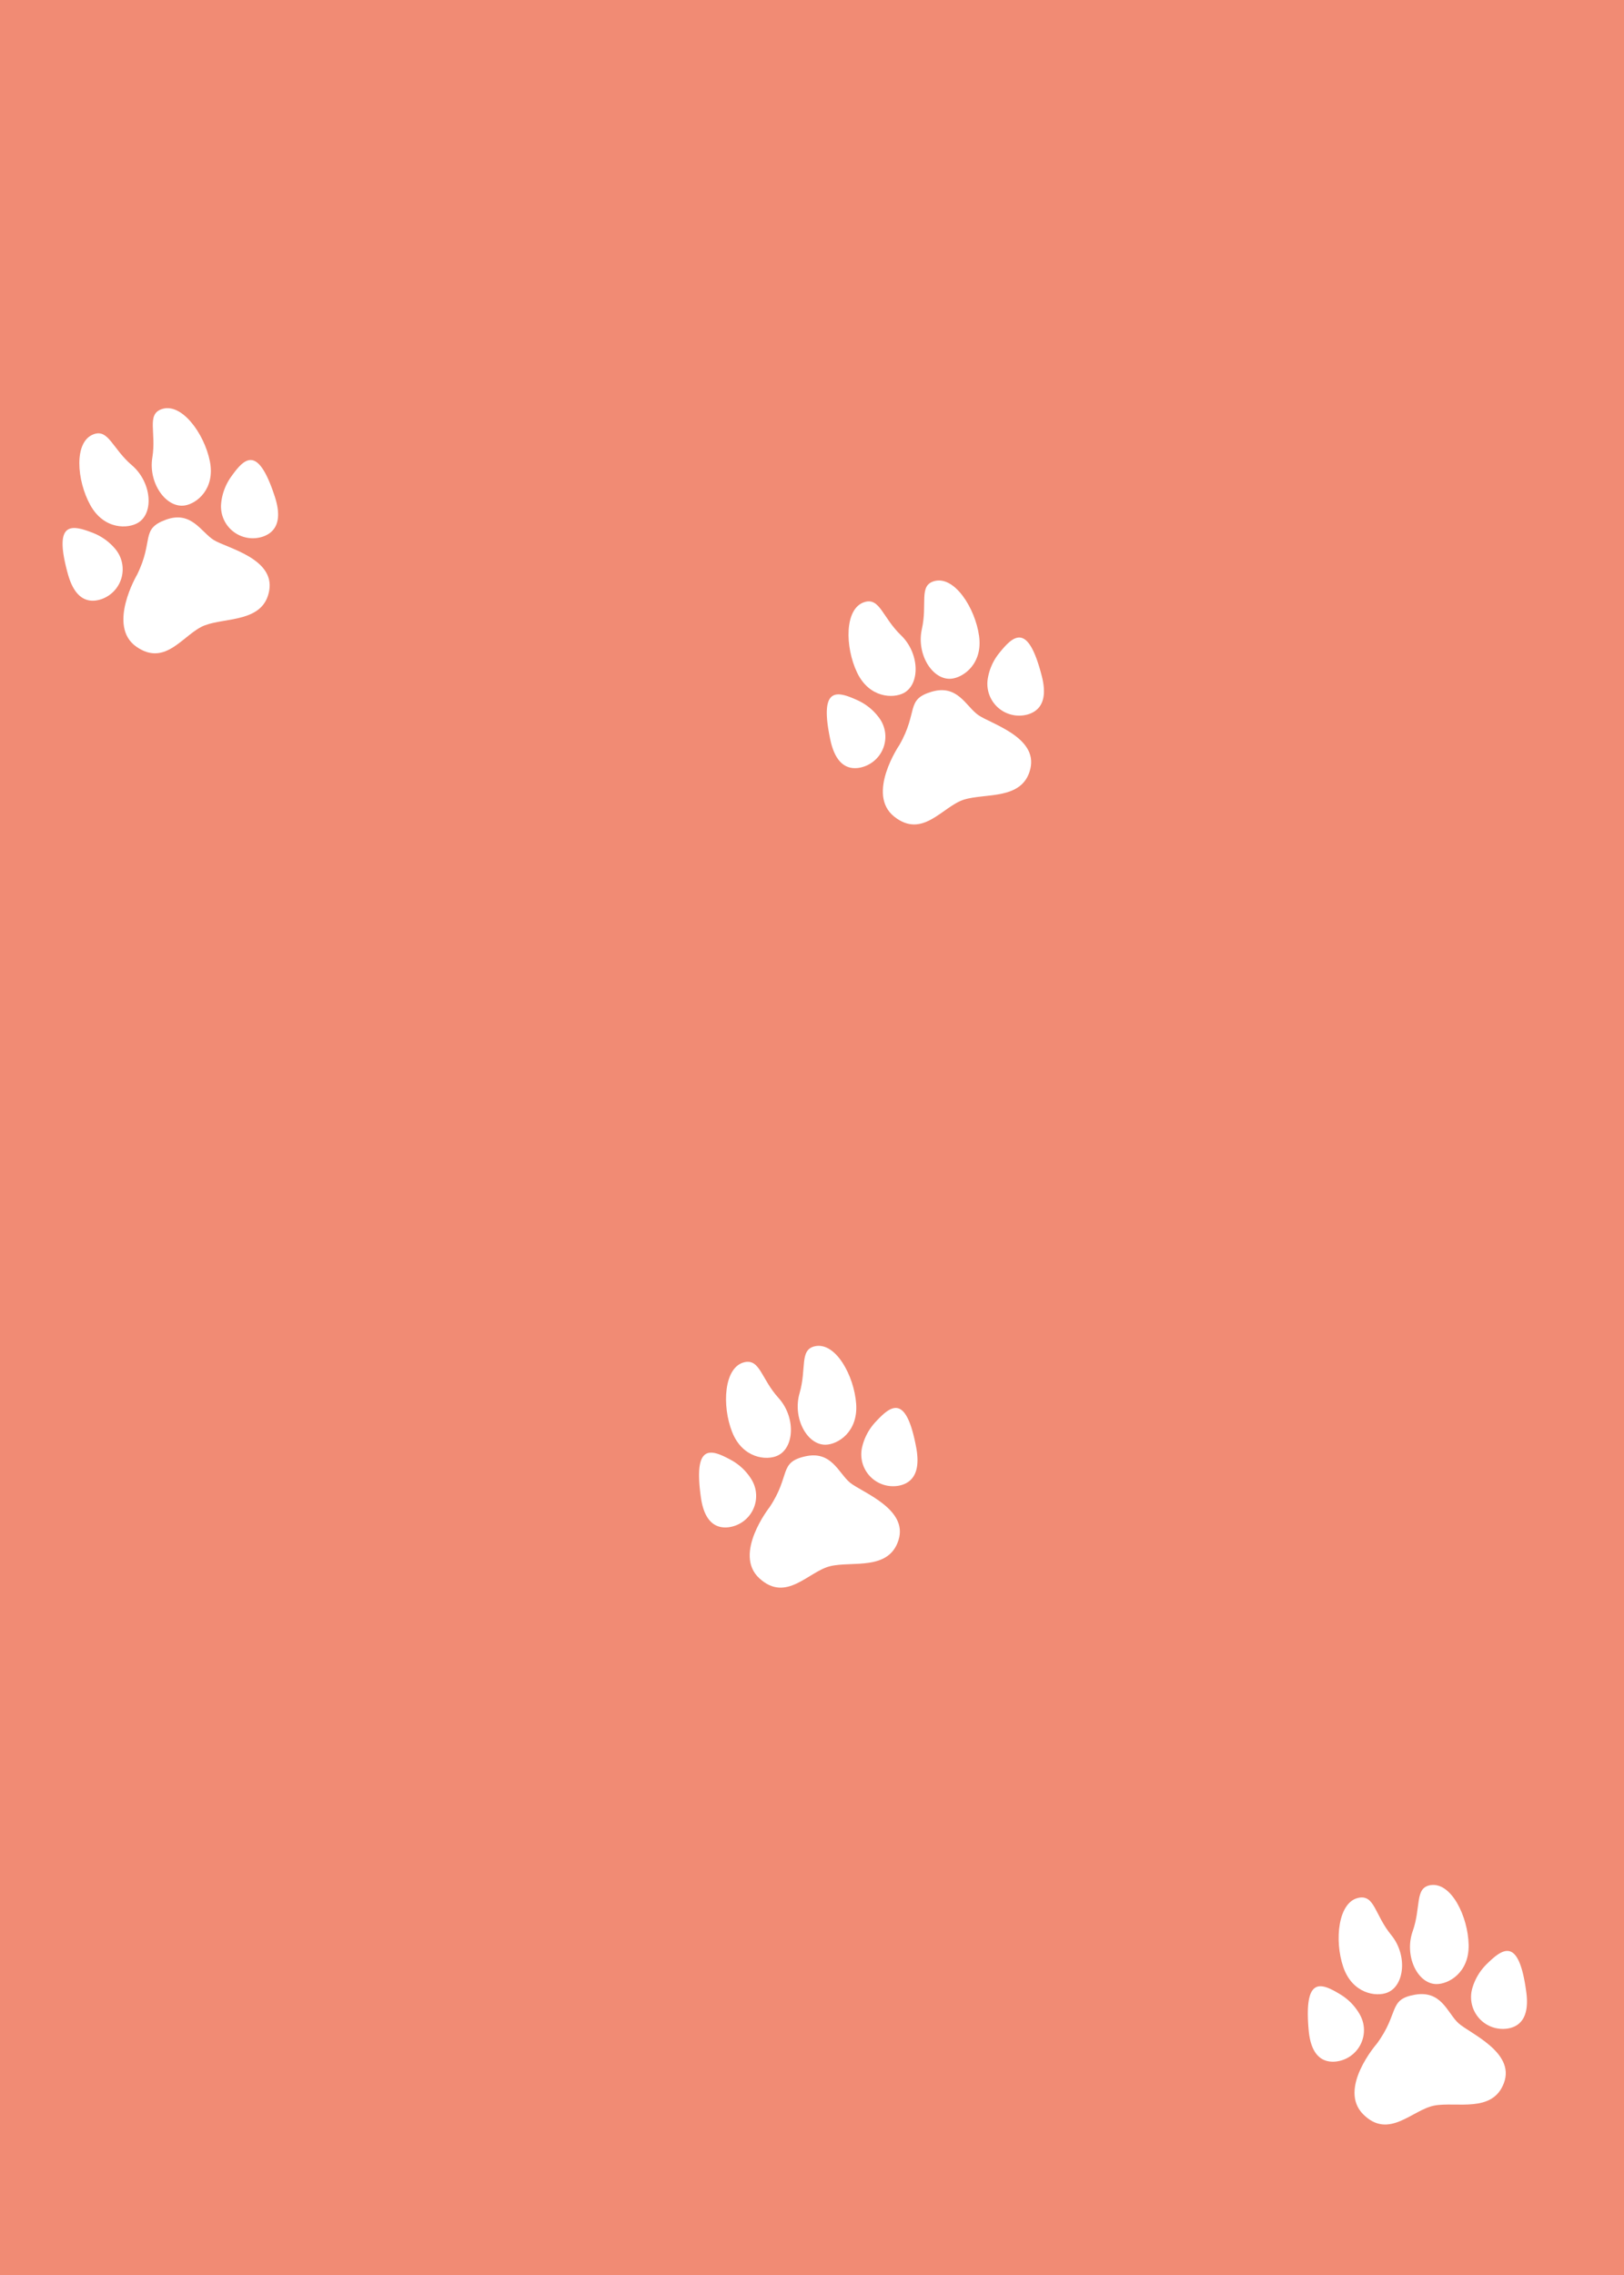 <svg xmlns="http://www.w3.org/2000/svg" viewBox="0 0 500 700"><g id="fc02d063-7263-4771-b5d6-cc3bfacbea4b" data-name="Ebene 2"><g id="e7630aa3-daec-4a6c-8497-c83c56eccbb3" data-name="Maße"><rect id="aa3d3689-b185-4a64-878b-0db19236aec7" data-name="Rechteck 248" width="500" height="700" style="fill:#f18b74"/><g id="bbee2958-36d7-41f9-9954-6bc6e1580735" data-name="Bildmaterial 6"><path d="M42.21,176.82c5.24-10.58.95-14,8.83-16.9s10.84,3.8,14.79,6.25,18.78,5.63,17.06,15.53S69.48,189.93,63,192.43,51.14,205.35,42,199,42.21,176.82,42.21,176.82Z" style="fill:#fff"/><path d="M30.52,184.57a9.72,9.72,0,0,0,5-15.62,17,17,0,0,0-6.8-4.94c-6.49-2.52-12.4-4-7.84,12.53C23,184.28,26.93,185.48,30.52,184.57Z" style="fill:#fff"/><path d="M81,165.09A9.79,9.79,0,0,1,68.11,154.7a16.92,16.92,0,0,1,3-7.94c4.07-5.72,8.24-10.21,13.55,6.21C87.13,160.67,84.47,163.87,81,165.09Z" style="fill:#fff"/><path d="M42.6,160.79c4.89-3.08,4-12.52-2-17.64s-7.19-11.23-11.78-9.53c-6.17,2.27-5.21,14.25-1,21.82S39.43,162.79,42.6,160.79Z" style="fill:#fff"/><path d="M56.83,155.54c-5.71.83-11.2-6.9-9.93-14.72s-1.81-13.21,2.79-14.9c6.16-2.26,13.21,7.47,14.92,16S60.55,155,56.83,155.54Z" style="fill:#fff"/></g><g id="bb9996ec-e104-44b2-b7b4-f7c1d936fbe9" data-name="Bildmaterial 6"><path d="M276.93,229.19c5.88-10.25,1.81-13.92,9.85-16.33s10.59,4.46,14.38,7.14,18.4,6.78,16.07,16.55-13.89,7.4-20.48,9.5-12.66,12.15-21.42,5.23S276.93,229.19,276.93,229.19Z" style="fill:#fff"/><path d="M264.78,236.2a9.71,9.71,0,0,0,5.92-15.28,16.88,16.88,0,0,0-6.48-5.36c-6.32-2.91-12.13-4.71-8.59,12C257.29,235.45,261.15,236.89,264.78,236.2Z" style="fill:#fff"/><path d="M316.32,219.86a9.79,9.79,0,0,1-12.18-11.17A16.85,16.85,0,0,1,307.6,201c4.41-5.46,8.86-9.69,13.14,7C322.76,215.83,319.91,218.85,316.32,219.86Z" style="fill:#fff"/><path d="M278.3,213.21c5.07-2.78,4.81-12.25-.9-17.74s-6.5-11.64-11.19-10.23c-6.29,1.89-6.07,13.9-2.32,21.72S275,215,278.3,213.21Z" style="fill:#fff"/><path d="M292.83,208.84c-5.76.48-10.75-7.57-9-15.3s-1-13.29,3.7-14.7c6.29-1.88,12.72,8.26,13.91,16.85S296.57,208.53,292.83,208.84Z" style="fill:#fff"/></g><g id="aef8be9f-fc6e-4909-9a2d-941cd520d29c" data-name="Bildmaterial 6"><path d="M236.94,463.75c6.56-9.82,2.74-13.76,10.93-15.63s10.27,5.17,13.87,8.11,17.89,8,14.91,17.6-14.36,6.43-21.08,8.08-13.45,11.27-21.73,3.77S236.94,463.75,236.94,463.75Z" style="fill:#fff"/><path d="M224.34,469.92a9.71,9.71,0,0,0,6.94-14.85,16.91,16.91,0,0,0-6.1-5.78c-6.11-3.33-11.79-5.53-9.39,11.42C216.91,468.66,220.67,470.36,224.34,469.92Z" style="fill:#fff"/><path d="M276.86,457.11a9.79,9.79,0,0,1-11.39-12,17,17,0,0,1,4-7.48c4.77-5.15,9.49-9.07,12.64,7.91C283.56,453.52,280.52,456.35,276.86,457.11Z" style="fill:#fff"/><path d="M239.39,447.89c5.25-2.42,5.62-11.89.3-17.75s-5.69-12.06-10.47-11c-6.4,1.47-7,13.46-3.79,21.52S236,449.47,239.39,447.89Z" style="fill:#fff"/><path d="M254.18,444.53c-5.77.08-10.21-8.29-8-15.88s-.09-13.33,4.68-14.41c6.41-1.46,12.14,9.1,12.74,17.75S257.93,444.47,254.18,444.53Z" style="fill:#fff"/></g><g id="b0a0d979-150b-4ba7-9f36-16ccfbeb4b60" data-name="Bildmaterial 6"><path d="M423.91,628.82c7-9.49,3.42-13.61,11.7-15.06s10,5.67,13.44,8.78,17.47,8.9,14,18.33-14.66,5.71-21.46,7-14,10.58-21.89,2.68S423.91,628.82,423.91,628.82Z" style="fill:#fff"/><path d="M411,634.35a9.71,9.71,0,0,0,7.67-14.48,16.9,16.9,0,0,0-5.8-6.08c-5.94-3.63-11.5-6.11-9.95,10.94C403.66,632.72,407.33,634.6,411,634.35Z" style="fill:#fff"/><path d="M464.11,624.18a9.79,9.79,0,0,1-10.78-12.52,17.05,17.05,0,0,1,4.35-7.27c5-4.91,9.94-8.59,12.23,8.52C471,620.93,467.8,623.61,464.11,624.18Z" style="fill:#fff"/><path d="M427.15,613.1c5.36-2.15,6.21-11.59,1.18-17.71s-5.08-12.33-9.9-11.48c-6.47,1.14-7.66,13.09-4.87,21.3S423.67,614.51,427.15,613.1Z" style="fill:#fff"/><path d="M442.09,610.48c-5.78-.2-9.79-8.78-7.15-16.25s.58-13.32,5.4-14.17c6.47-1.13,11.66,9.7,11.83,18.37S445.84,610.61,442.09,610.48Z" style="fill:#fff"/></g></g></g></svg>